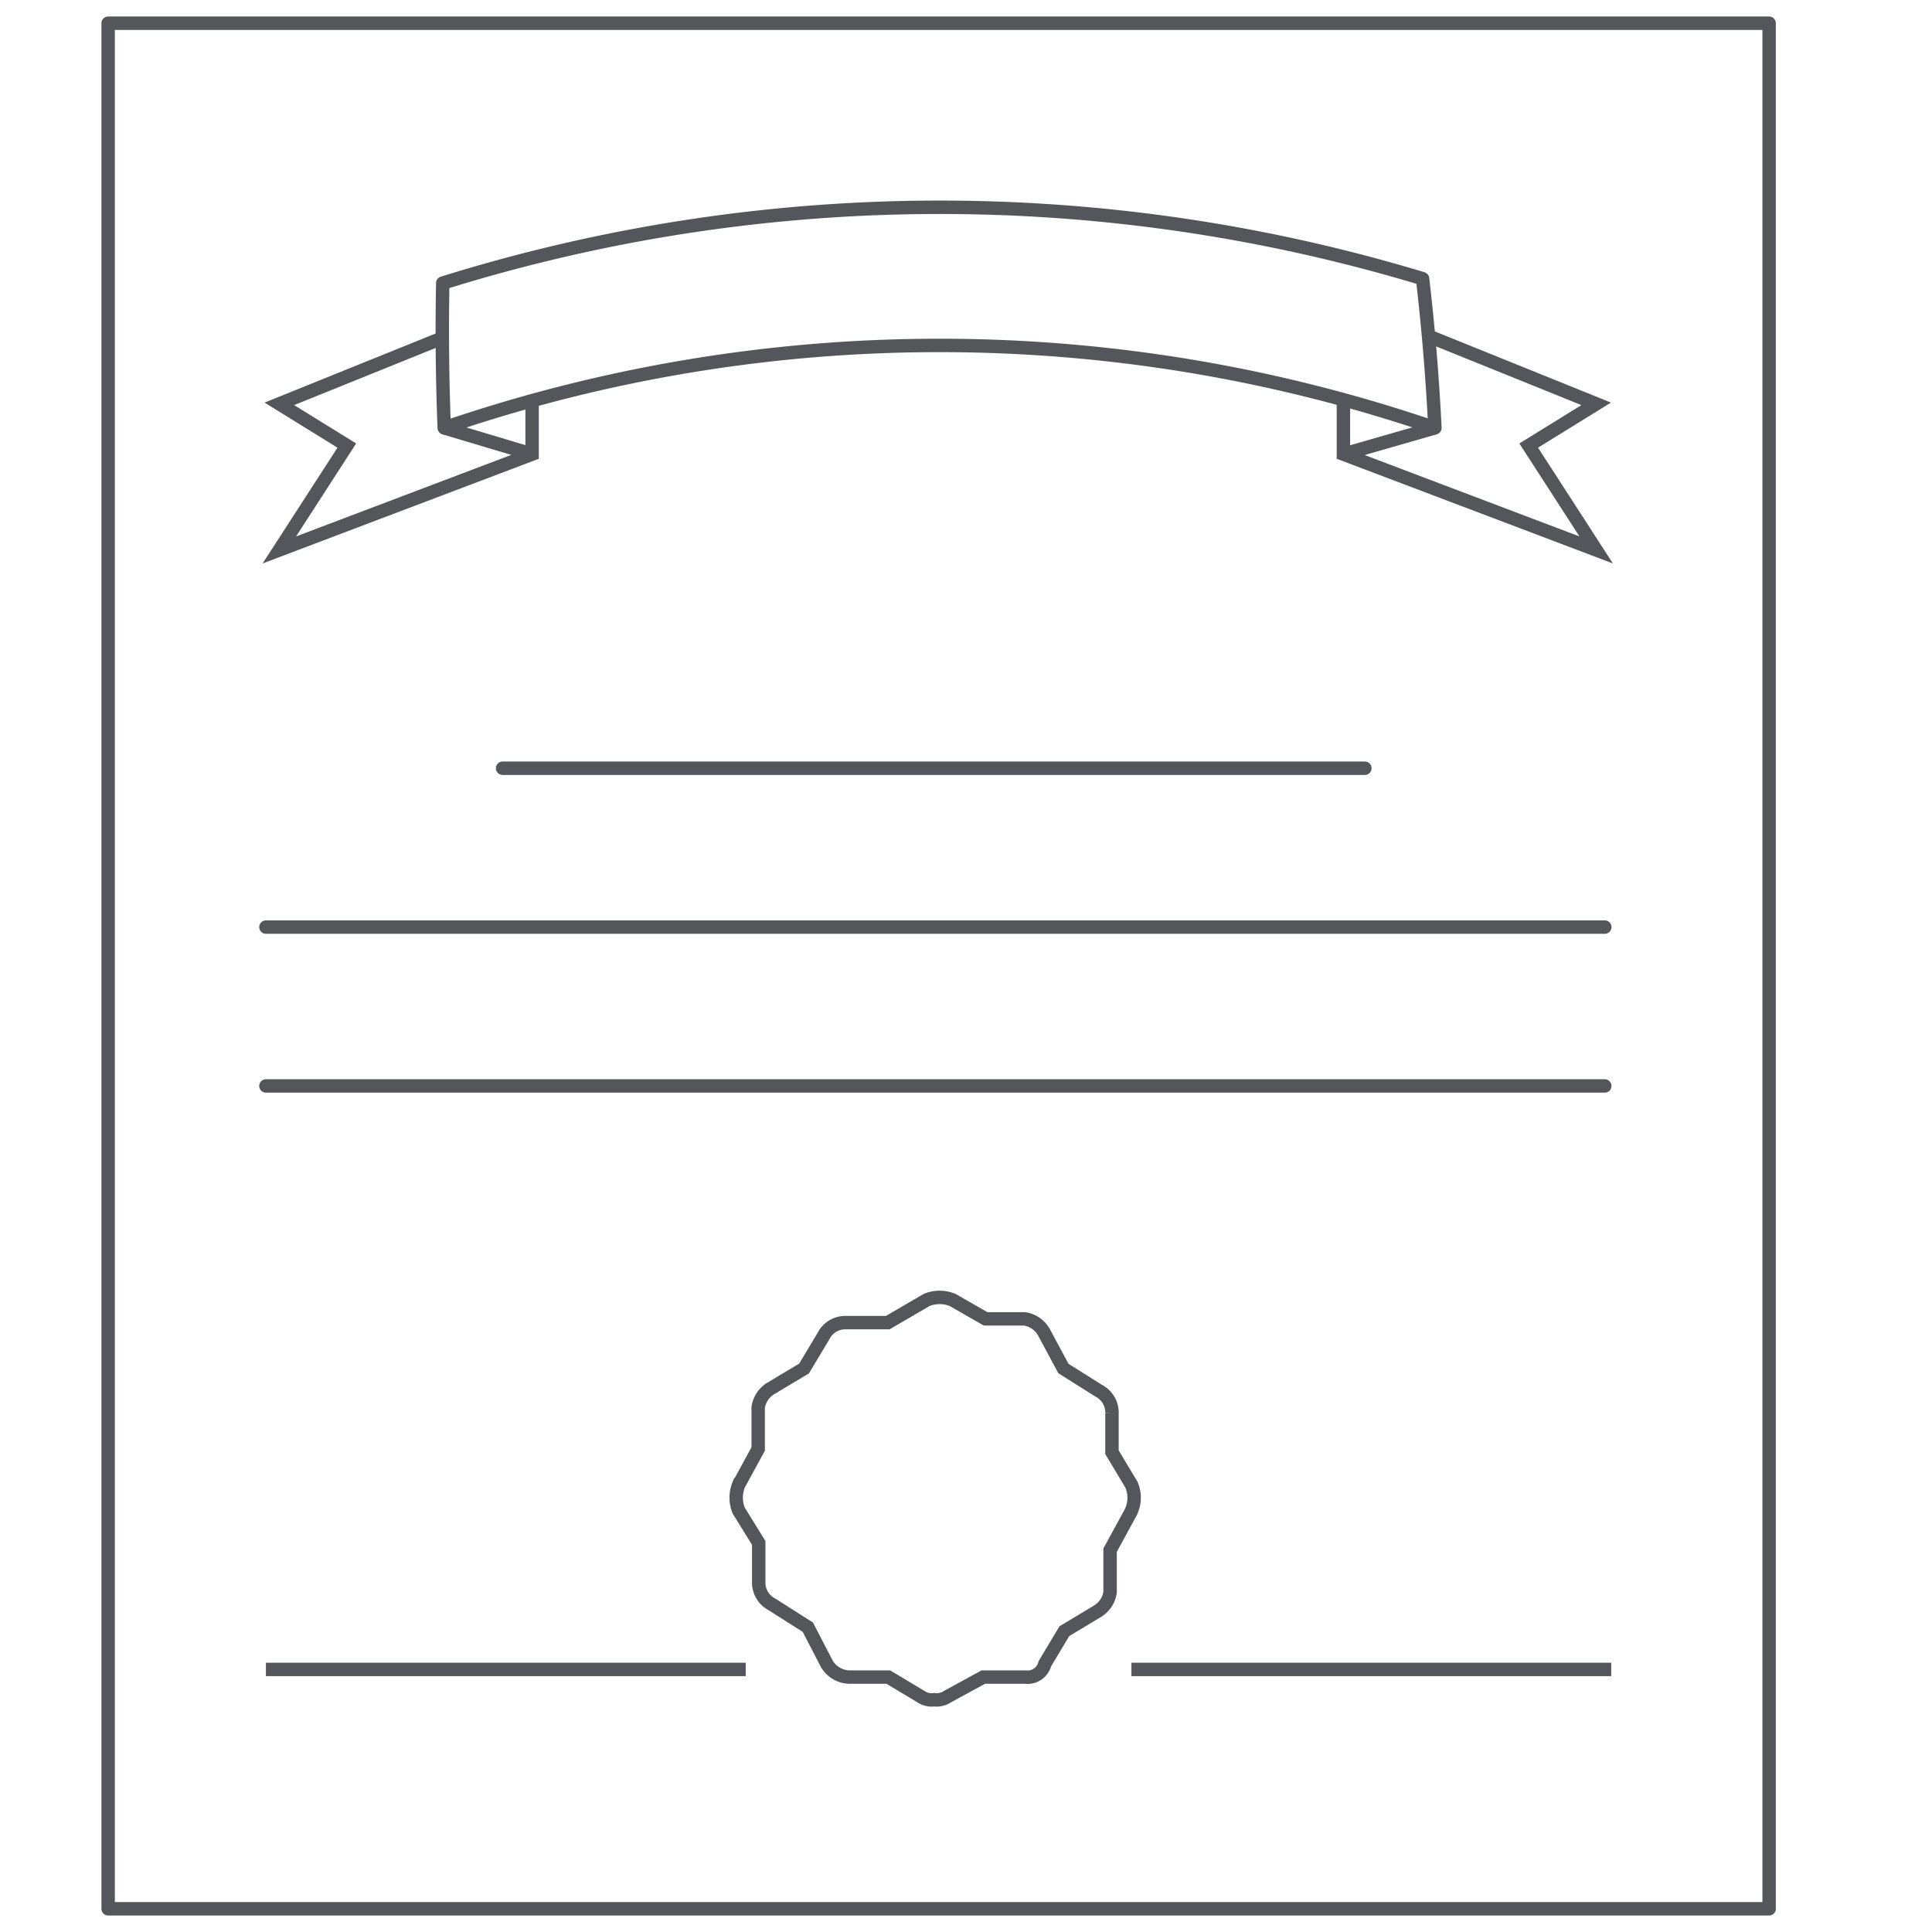<svg xmlns="http://www.w3.org/2000/svg" viewBox="0 0 144 144"><defs><style>.cls-1,.cls-2,.cls-3{fill:none;stroke:#54565B;}.cls-1,.cls-2{stroke-linecap:round;}.cls-1{stroke-linejoin:round;}.cls-2,.cls-3{stroke-miterlimit:10;}</style></defs><title>certification-icon</title><g id="Layer_2" data-name="Layer 2"><rect class="cls-1" x="8.06" y="1.73" width="123.8" height="140.54"/><line class="cls-2" x1="37.46" y1="57.26" x2="101.73" y2="57.26"/><line class="cls-2" x1="19.82" y1="69.1" x2="119.61" y2="69.1"/><line class="cls-3" x1="19.82" y1="124.43" x2="55.58" y2="124.43"/><line class="cls-3" x1="84.33" y1="124.43" x2="120.09" y2="124.43"/><line class="cls-2" x1="19.82" y1="80.94" x2="119.61" y2="80.94"/><path class="cls-1" d="M33.11,31.89a114,114,0,0,1,73.84,0q-.27-5.54-.92-11.12A124.31,124.31,0,0,0,33,21.1Q32.9,26.52,33.11,31.89Z"/><polyline class="cls-3" points="33.1 25.14 20.82 30.1 25.85 33.21 20.82 40.99 39.66 33.85 39.66 29.88"/><line class="cls-3" x1="33.11" y1="31.89" x2="39.66" y2="33.85"/><polyline class="cls-3" points="106.69 25.14 118.97 30.1 113.94 33.21 118.97 40.99 100.13 33.85 100.13 29.88"/><line class="cls-3" x1="106.95" y1="31.89" x2="100.13" y2="33.85"/><path class="cls-3" d="M84.33,110.66l-1.45-2.42v-2.9a1.83,1.83,0,0,0-1-1.69L79.26,102,77.81,99.3a2,2,0,0,0-1.45-1h-2.9L71,96.89a2.56,2.56,0,0,0-1.93,0l-2.9,1.69H63.07a1.82,1.82,0,0,0-1.69,1L59.93,102l-2.42,1.45a2,2,0,0,0-1,1.45V108l-1.45,2.66a2.56,2.56,0,0,0,0,1.93L56.55,115v2.9a1.84,1.84,0,0,0,1,1.69l2.66,1.69L61.62,124a2,2,0,0,0,1.69,1h2.9l2.42,1.45a1.44,1.44,0,0,0,1,.24,1.47,1.47,0,0,0,1-.24l2.66-1.45h3.14a1.33,1.33,0,0,0,1.45-1l1.45-2.42,2.41-1.45a2,2,0,0,0,1-1.45v-3.14l1.45-2.66A2.44,2.44,0,0,0,84.33,110.66Z"/></g></svg>